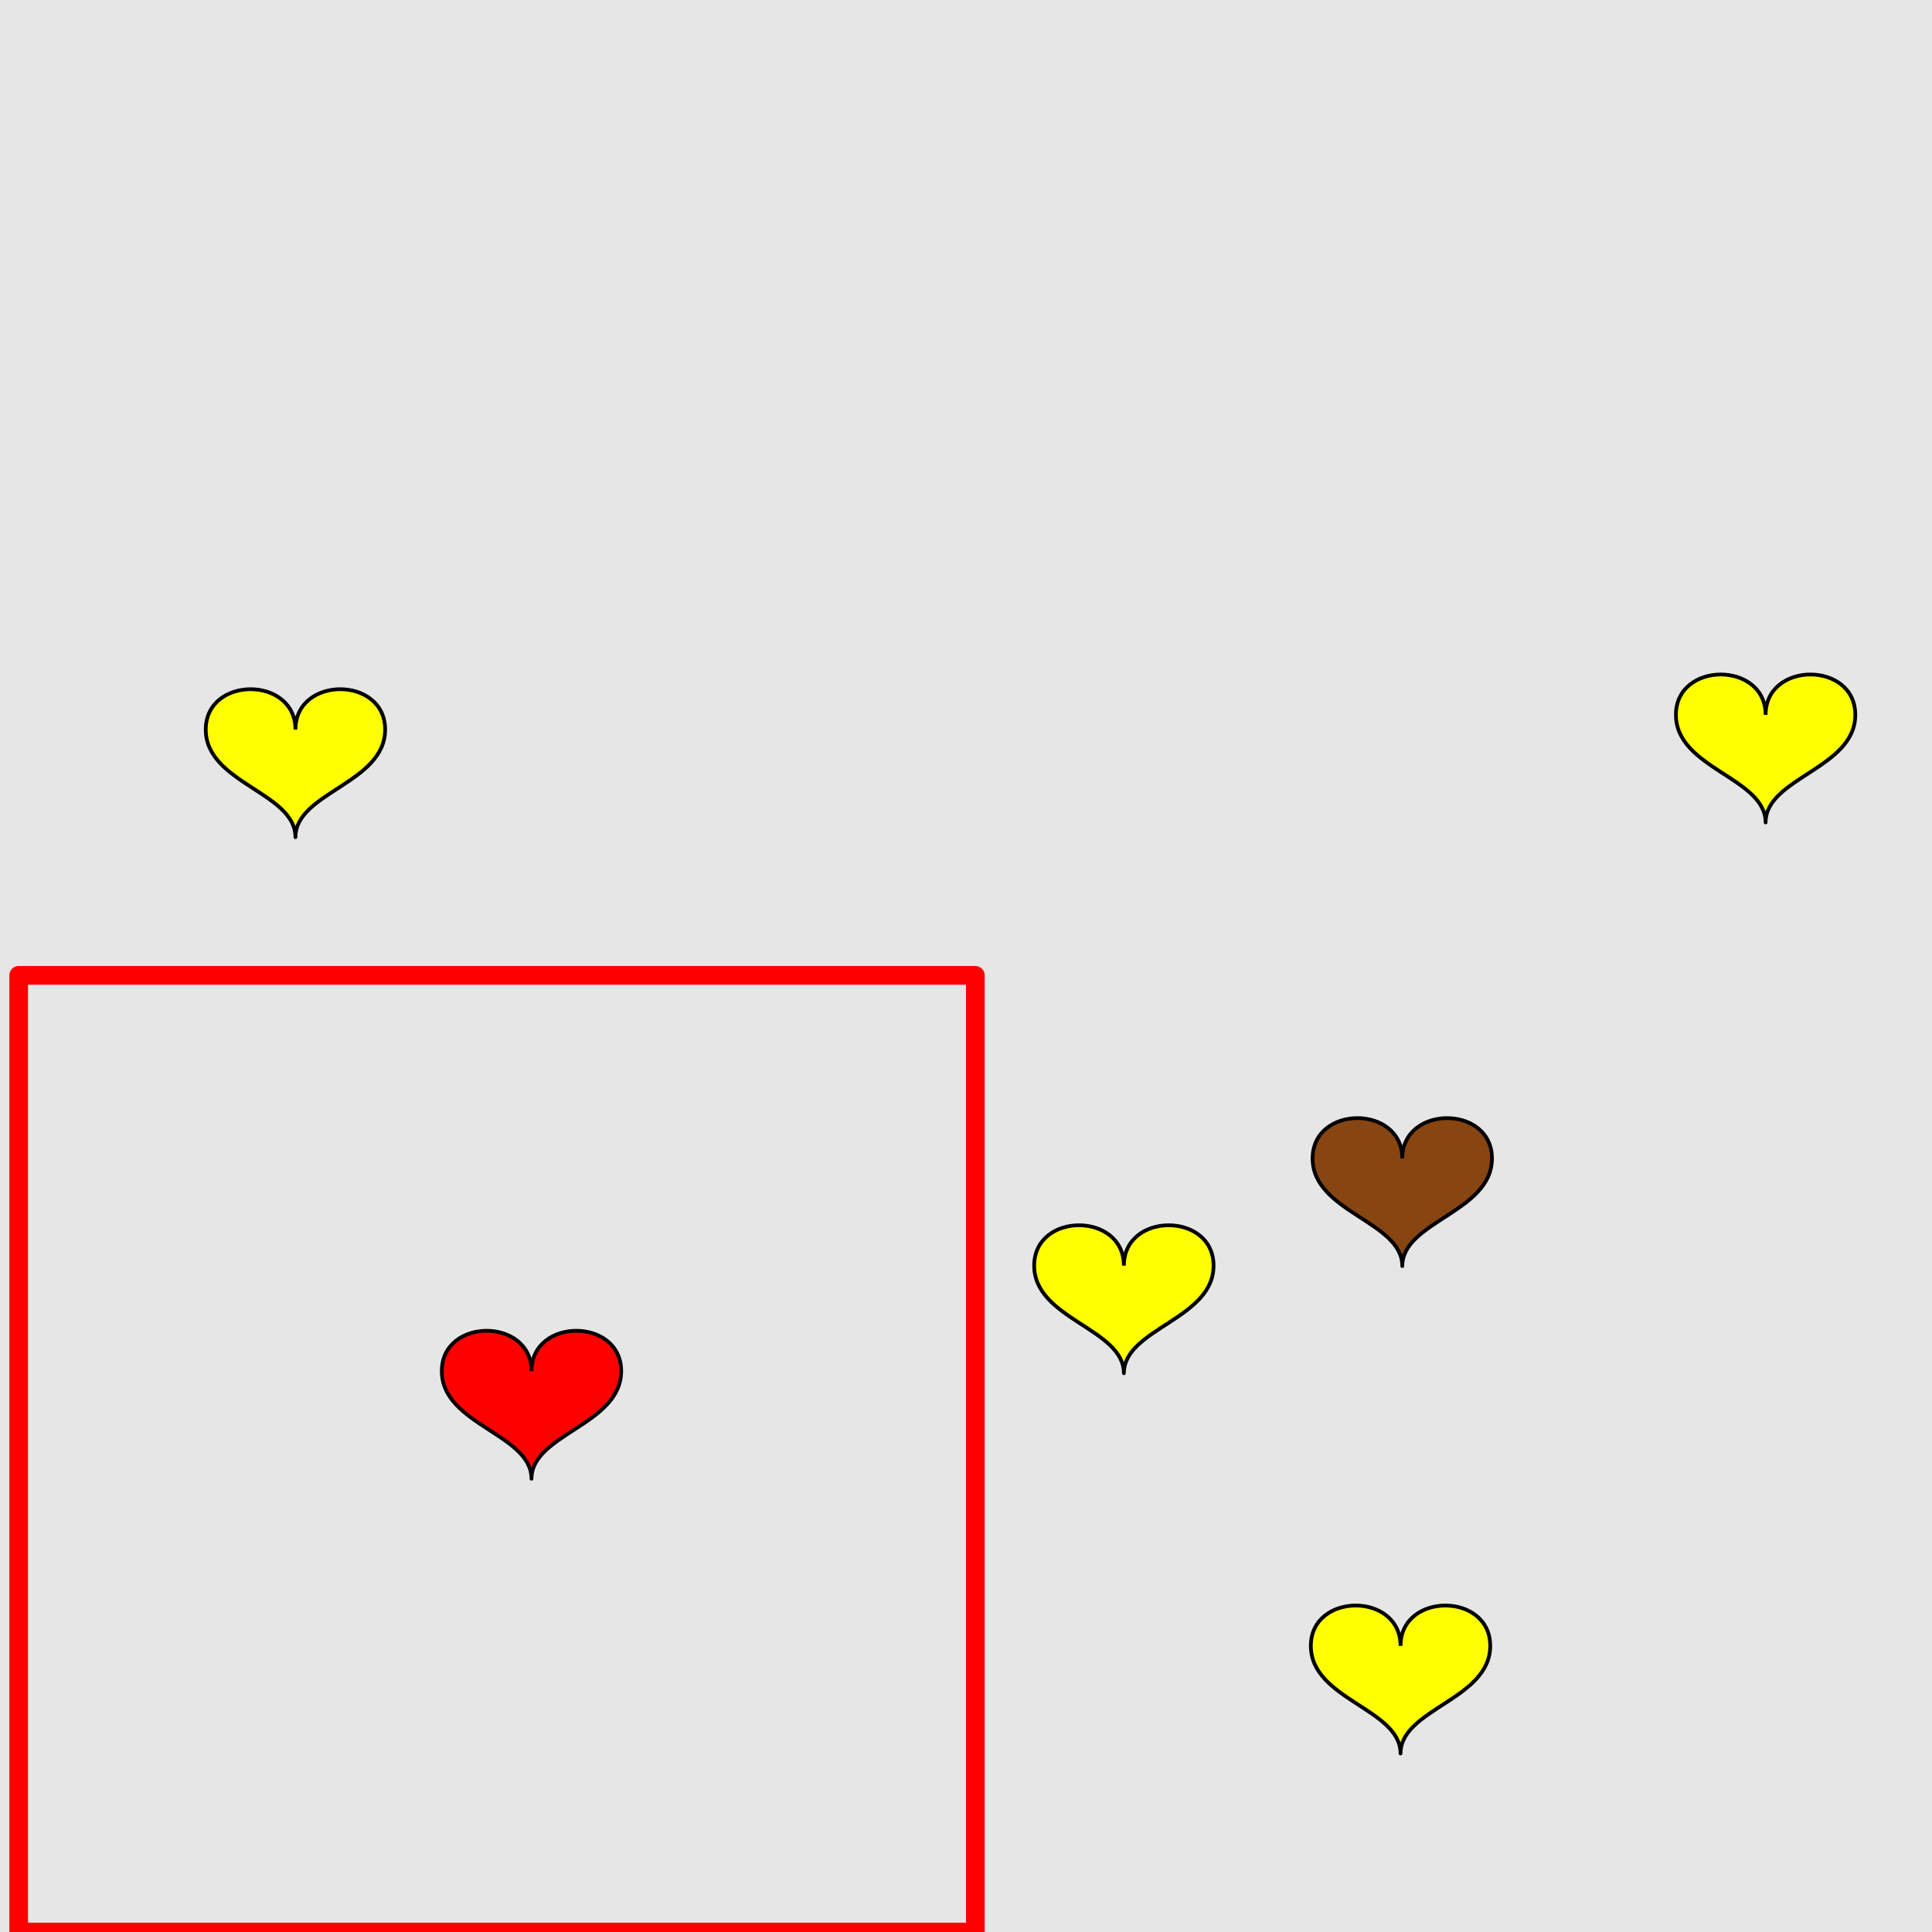 <?xml version="1.0" encoding="UTF-8"?>
<svg xmlns="http://www.w3.org/2000/svg" xmlns:xlink="http://www.w3.org/1999/xlink" width="517pt" height="517pt" viewBox="0 0 517 517" version="1.1">
<g id="surface4621">
<rect x="0" y="0" width="517" height="517" style="fill:rgb(90%,90%,90%);fill-opacity:1;stroke:none;"/>
<path style="fill:none;stroke-width:5;stroke-linecap:butt;stroke-linejoin:round;stroke:rgb(100%,0%,0%);stroke-opacity:1;stroke-miterlimit:10;" d="M 5 261 L 261 261 L 261 517 L 5 517 Z M 5 261 "/>
<path style="fill-rule:nonzero;fill:rgb(100%,0%,0%);fill-opacity:1;stroke-width:1;stroke-linecap:butt;stroke-linejoin:round;stroke:rgb(0%,0%,0%);stroke-opacity:1;stroke-miterlimit:10;" d="M 142.227 366.91 C 142.227 352.512 118.227 352.512 118.227 366.91 C 118.227 381.312 142.227 383.711 142.227 395.711 C 142.227 383.711 166.227 381.312 166.227 366.91 C 166.227 352.512 142.227 352.512 142.227 366.91 "/>
<path style="fill-rule:nonzero;fill:rgb(100%,100%,0%);fill-opacity:1;stroke-width:1;stroke-linecap:butt;stroke-linejoin:round;stroke:rgb(0%,0%,0%);stroke-opacity:1;stroke-miterlimit:10;" d="M 79.059 195.23 C 79.059 180.832 55.059 180.832 55.059 195.23 C 55.059 209.633 79.059 212.031 79.059 224.031 C 79.059 212.031 103.059 209.633 103.059 195.23 C 103.059 180.832 79.059 180.832 79.059 195.23 "/>
<path style="fill-rule:nonzero;fill:rgb(100%,100%,0%);fill-opacity:1;stroke-width:1;stroke-linecap:butt;stroke-linejoin:round;stroke:rgb(0%,0%,0%);stroke-opacity:1;stroke-miterlimit:10;" d="M 472.473 191.289 C 472.473 176.891 448.473 176.891 448.473 191.289 C 448.473 205.688 472.473 208.09 472.473 220.09 C 472.473 208.09 496.473 205.688 496.473 191.289 C 496.473 176.891 472.473 176.891 472.473 191.289 "/>
<path style="fill-rule:nonzero;fill:rgb(100%,100%,0%);fill-opacity:1;stroke-width:1;stroke-linecap:butt;stroke-linejoin:round;stroke:rgb(0%,0%,0%);stroke-opacity:1;stroke-miterlimit:10;" d="M 374.781 440.438 C 374.781 426.035 350.781 426.035 350.781 440.438 C 350.781 454.836 374.781 457.234 374.781 469.234 C 374.781 457.234 398.781 454.836 398.781 440.438 C 398.781 426.035 374.781 426.035 374.781 440.438 "/>
<path style="fill-rule:nonzero;fill:rgb(100%,100%,0%);fill-opacity:1;stroke-width:1;stroke-linecap:butt;stroke-linejoin:round;stroke:rgb(0%,0%,0%);stroke-opacity:1;stroke-miterlimit:10;" d="M 300.746 338.68 C 300.746 324.277 276.746 324.277 276.746 338.68 C 276.746 353.078 300.746 355.477 300.746 367.477 C 300.746 355.477 324.746 353.078 324.746 338.68 C 324.746 324.277 300.746 324.277 300.746 338.68 "/>
<path style="fill-rule:nonzero;fill:rgb(53%,27%,7%);fill-opacity:1;stroke-width:1;stroke-linecap:butt;stroke-linejoin:round;stroke:rgb(0%,0%,0%);stroke-opacity:1;stroke-miterlimit:10;" d="M 375.25 310.004 C 375.25 295.605 351.25 295.605 351.25 310.004 C 351.25 324.406 375.25 326.805 375.25 338.805 C 375.25 326.805 399.25 324.406 399.25 310.004 C 399.25 295.605 375.25 295.605 375.25 310.004 "/>
</g>
</svg>
